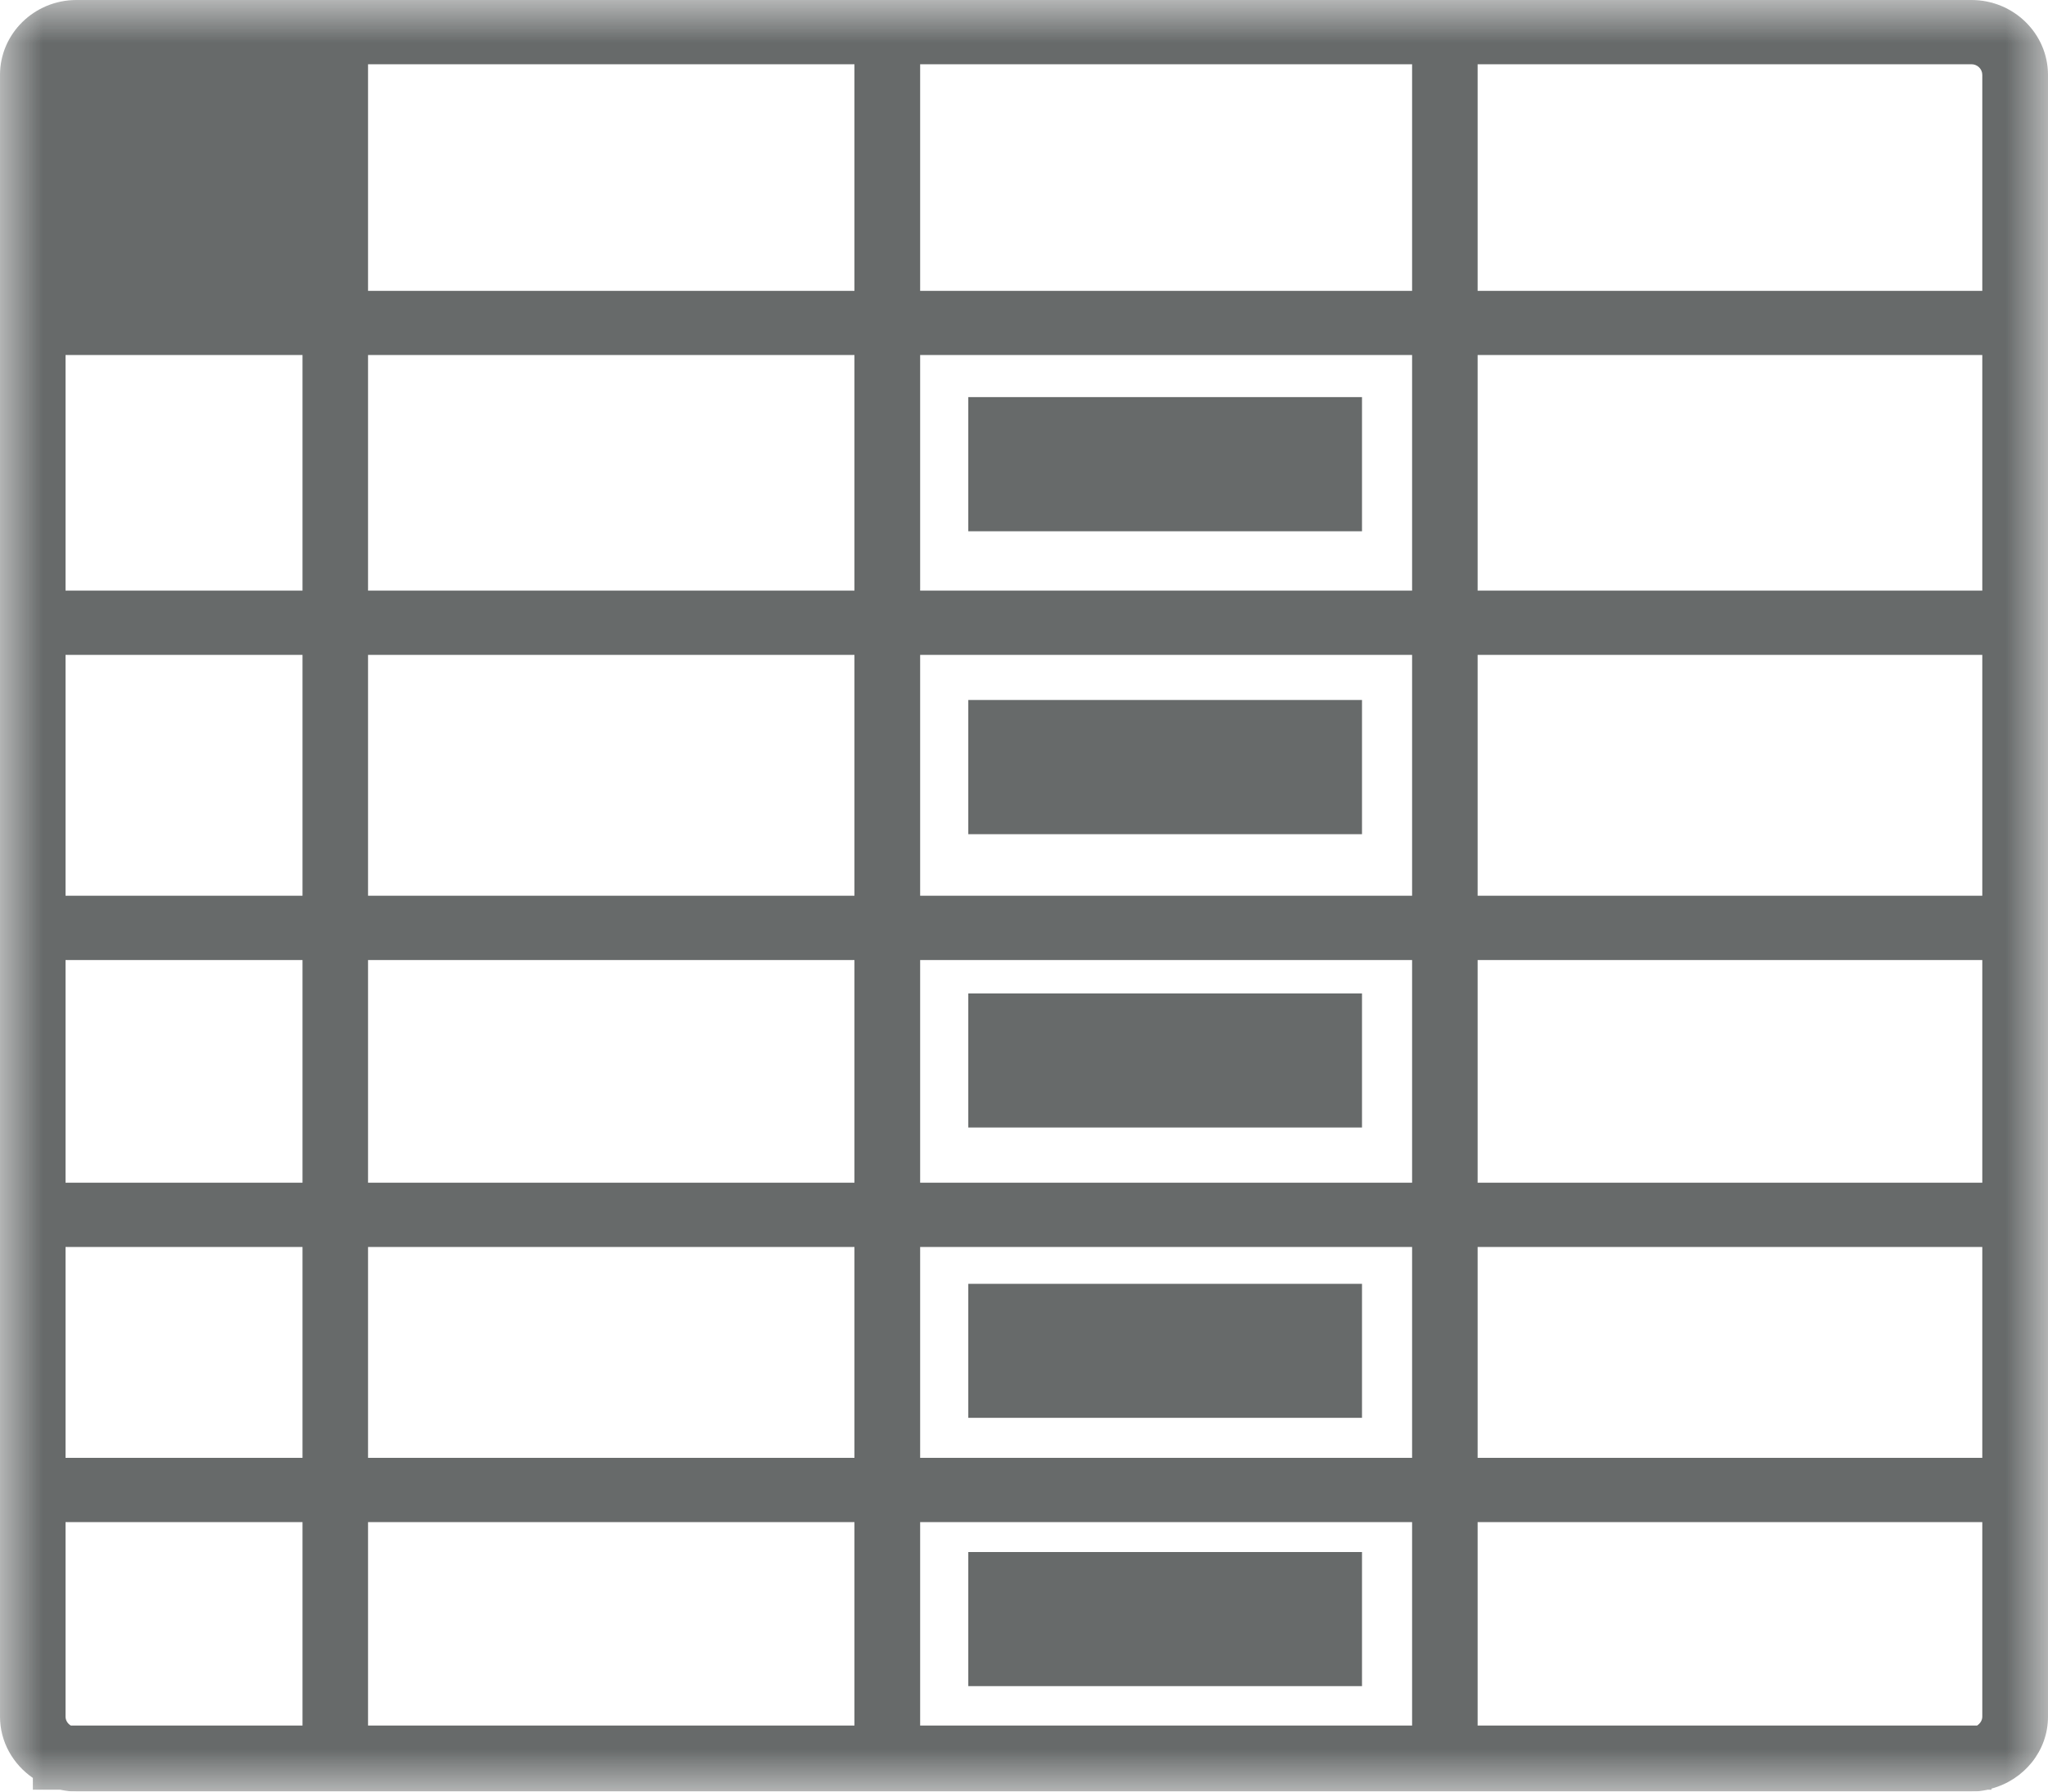 <svg width="24" height="21" viewBox="0 0 24 21" fill="none" xmlns="http://www.w3.org/2000/svg">
<g opacity="0.839">
<mask id="mask0_1387_13964" style="mask-type:alpha" maskUnits="userSpaceOnUse" x="0" y="0" width="24" height="21">
<path fill-rule="evenodd" clip-rule="evenodd" d="M0 0H24V21H0V0Z" fill="white"/>
</mask>
<g mask="url(#mask0_1387_13964)">
<path fill-rule="evenodd" clip-rule="evenodd" d="M23.103 0H0.896C0.402 0 0 0.394 0 0.878V20.121C0 20.418 0.153 20.68 0.385 20.84V20.978H0.705C0.767 20.991 0.832 21 0.896 21H23.103C23.169 21 23.232 20.991 23.294 20.978H23.338V20.965C23.718 20.863 24 20.525 24 20.122V0.879C24 0.394 23.598 0 23.103 0ZM3.545 20.226H0.83C0.793 20.204 0.768 20.165 0.768 20.121V17.841H3.545V20.226ZM0.768 17.088H3.545V14.616H0.768V17.088ZM0.768 13.863H3.545V11.253H0.768V13.863ZM0.768 10.499H3.545V7.676H0.768V10.499ZM0.768 6.923H3.545V4.161H0.768V6.923ZM4.313 20.226H10.013V17.841H4.313V20.226ZM4.313 17.088H10.013V14.616H4.313V17.088ZM4.313 13.863H10.013V11.253H4.313V13.863ZM4.313 10.499H10.013V7.676H4.313V10.499ZM4.313 6.923H10.013V4.161H4.313V6.923ZM4.313 3.409H10.013V0.753H4.313V3.409ZM10.783 20.226H16.548V17.841H10.783V20.226ZM10.783 17.088H16.548V14.616H10.783V17.088ZM10.783 13.863H16.548V11.253H10.783V13.863ZM10.783 10.499H16.548V7.676H10.783V10.499ZM10.783 6.923H16.548V4.161H10.783V6.923ZM10.783 3.409H16.548V0.753H10.783V3.409ZM23.23 20.121C23.23 20.165 23.205 20.202 23.169 20.226H17.316V17.841H23.23V20.121ZM17.316 17.088H23.23V14.616H17.316V17.088ZM17.316 13.863H23.23V11.253H17.316V13.863ZM17.316 10.499H23.23V7.676H17.316V10.499ZM17.316 6.923H23.23V4.161H17.316V6.923ZM23.23 3.409H17.316V0.753H23.103C23.173 0.753 23.23 0.809 23.23 0.878V3.409ZM11.347 6.227H15.961V4.655H11.347V6.227ZM11.347 9.778H15.961V8.205H11.347V9.778ZM11.347 13.216H15.961V11.645H11.347V13.216ZM11.347 16.619H15.961V15.048H11.347V16.619ZM11.347 19.764H15.961V18.192H11.347V19.764Z" fill="#4A4E4E"/>
</g>
</g>
</svg>
